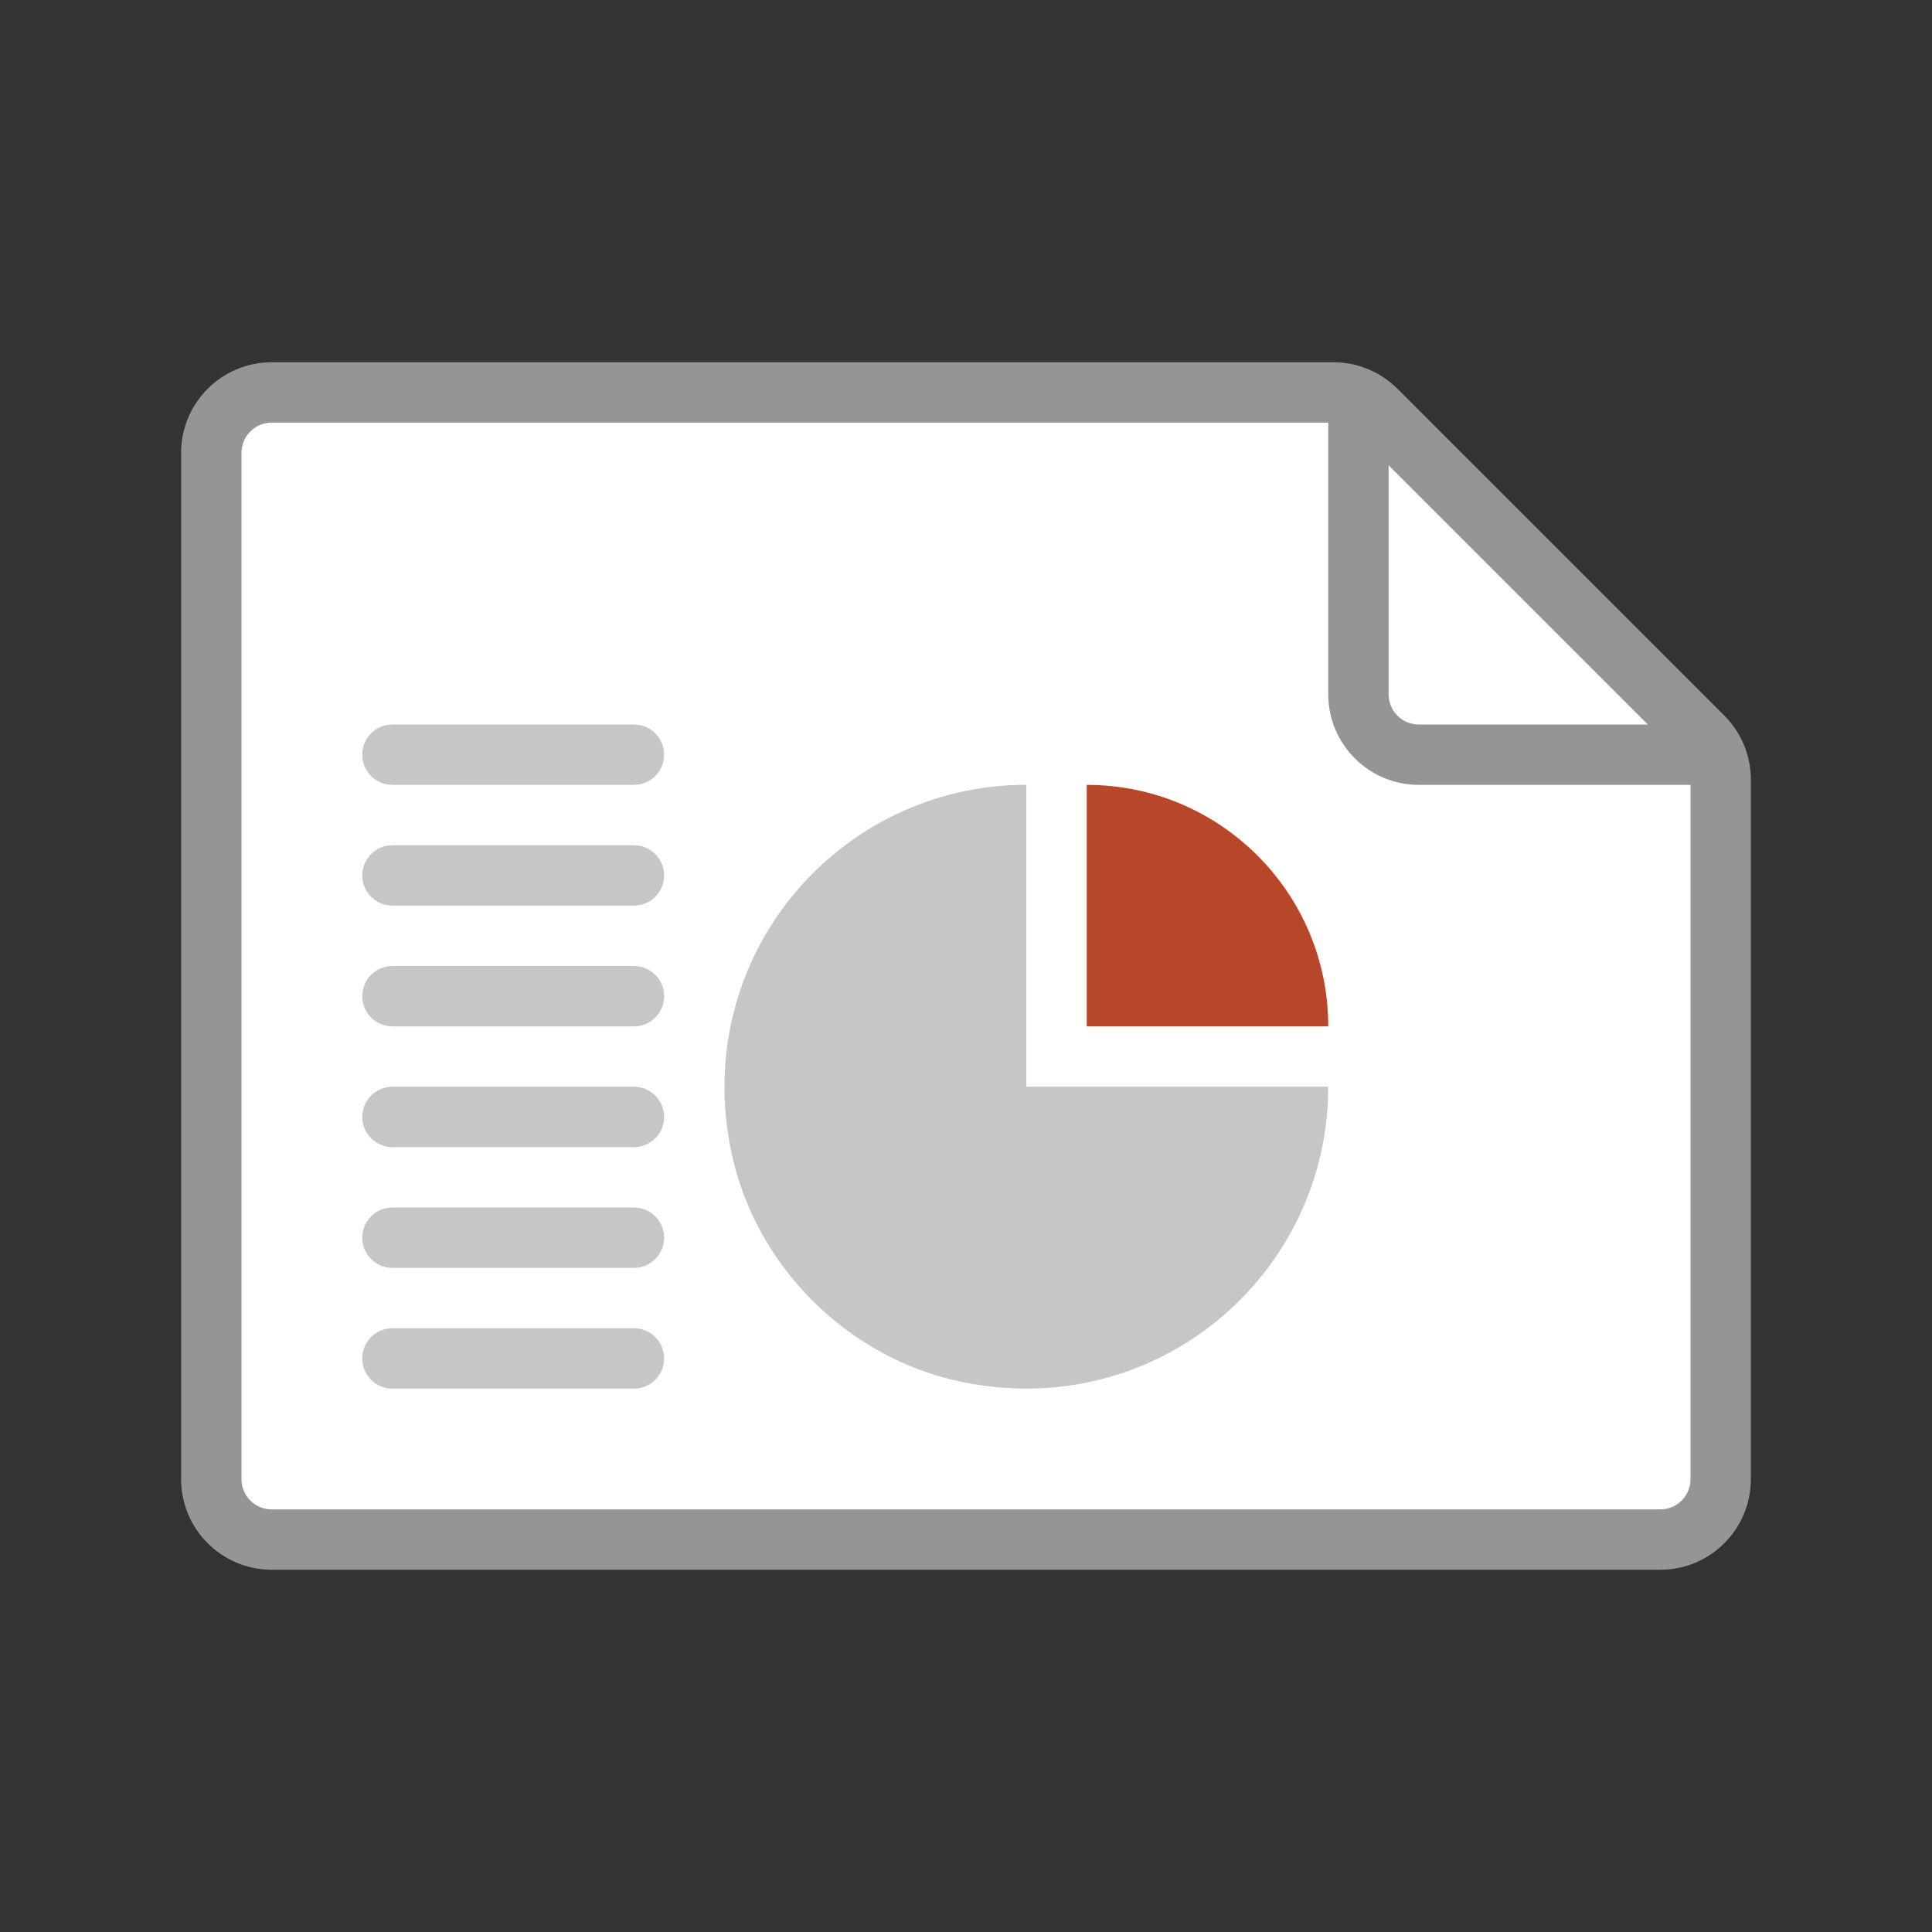 <?xml version="1.0" encoding="utf-8"?>
<!-- Generator: Adobe Illustrator 23.0.0, SVG Export Plug-In . SVG Version: 6.00 Build 0)  -->
<svg version="1.1" xmlns="http://www.w3.org/2000/svg" xmlns:xlink="http://www.w3.org/1999/xlink" x="0px" y="0px"
	 viewBox="0 0 32 32" enable-background="new 0 0 32 32" xml:space="preserve">
<rect x="0" y="0" width="32" height="32" fill="#333333" stroke="none"/>
<g id="_x5F_GRID" display="none">
</g>
<g id="ICONS">
	<circle fill="#C8C6C4" cx="6" cy="9" r="1"/>
	<g>
		<path fill="#FFFFFF" stroke="#979593" stroke-miterlimit="10" d="M22.086,6.5H4.5c-0.552,0-1,0.448-1,1v17
			c0,0.552,0.448,1,1,1h23c0.552,0,1-0.448,1-1V12.914c0-0.265-0.105-0.52-0.293-0.707l-5.414-5.414
			C22.605,6.605,22.351,6.5,22.086,6.5z"/>
		<path fill="none" stroke="#979593" stroke-miterlimit="10" d="M22.5,6.5v5c0,0.552,0.448,1,1,1h5"/>
	</g>
	<g>
		<path fill="#C8C6C4" d="M10.5,15h-4C6.224,15,6,14.776,6,14.5v0C6,14.224,6.224,14,6.5,14h4c0.276,0,0.5,0.224,0.5,0.5v0
			C11,14.776,10.776,15,10.5,15z"/>
		<path fill="#C8C6C4" d="M10.5,13h-4C6.224,13,6,12.776,6,12.5v0C6,12.224,6.224,12,6.5,12h4c0.276,0,0.5,0.224,0.5,0.5v0
			C11,12.776,10.776,13,10.5,13z"/>
		<path fill="#C8C6C4" d="M10.5,17h-4C6.224,17,6,16.776,6,16.5l0,0C6,16.224,6.224,16,6.5,16h4c0.276,0,0.5,0.224,0.5,0.5
			l0,0C11,16.776,10.776,17,10.5,17z"/>
		<path fill="#C8C6C4" d="M10.5,19h-4C6.224,19,6,18.776,6,18.5l0,0C6,18.224,6.224,18,6.5,18h4c0.276,0,0.5,0.224,0.5,0.5
			l0,0C11,18.776,10.776,19,10.5,19z"/>
		<path fill="#C8C6C4" d="M10.5,21h-4C6.224,21,6,20.776,6,20.5l0,0C6,20.224,6.224,20,6.5,20h4c0.276,0,0.5,0.224,0.5,0.5
			l0,0C11,20.776,10.776,21,10.5,21z"/>
		<path fill="#C8C6C4" d="M10.5,23h-4C6.224,23,6,22.776,6,22.5l0,0C6,22.224,6.224,22,6.5,22h4c0.276,0,0.5,0.224,0.5,0.5
			l0,0C11,22.776,10.776,23,10.5,23z"/>
	</g>
	<g>
		<path fill="#B7472A" d="M18,13c2.209,0,4,1.791,4,4h-4V13z"/>
		<path fill="#C8C6C4" d="M22,18c0,3.115-2.848,5.564-6.082,4.886c-1.886-0.395-3.41-1.919-3.805-3.805
			c-0.678-3.234,1.772-6.082,4.886-6.082v5H22z"/>
	</g>
</g>
<g id="CENTERED_x5F_MARGINS" display="none">
	<g display="inline">
		<g>
			<rect transform="matrix(-1 -1.224647e-16 1.224647e-16 -1 3 32)" opacity="0.3" fill="#00FFFF" width="3" height="32"/>
			
				<rect x="-13" y="13" transform="matrix(-1.836970e-16 1 -1 -1.836970e-16 19 13)" opacity="0.2" fill="#00FFFF" width="32" height="6"/>
		</g>
		<g>
			
				<rect x="14.5" y="-14.5" transform="matrix(6.123234e-17 -1 1 6.123234e-17 14.5 17.5)" opacity="0.3" fill="#00FFFF" width="3" height="32"/>
			<rect transform="matrix(-1 -1.224647e-16 1.224647e-16 -1 32 6)" opacity="0.2" fill="#00FFFF" width="32" height="6"/>
		</g>
		<g>
			
				<rect x="14.5" y="14.5" transform="matrix(-1.836970e-16 1 -1 -1.836970e-16 46.5 14.5)" opacity="0.3" fill="#00FFFF" width="3" height="32"/>
			<rect y="26" opacity="0.2" fill="#00FFFF" width="32" height="6"/>
		</g>
		<g>
			<rect x="29" opacity="0.3" fill="#00FFFF" width="3" height="32"/>
			
				<rect x="13" y="13" transform="matrix(6.123234e-17 -1 1 6.123234e-17 13 45)" opacity="0.2" fill="#00FFFF" width="32" height="6"/>
		</g>
	</g>
</g>
<g id="_x5F_FILE_x5F_CENTER" display="none">
</g>
<g id="_x5F_THREE_x5F_HEIGHTS" display="none">
</g>
<g id="FOLDER_x5F_INCIDACTORS" display="none">
</g>
</svg>

